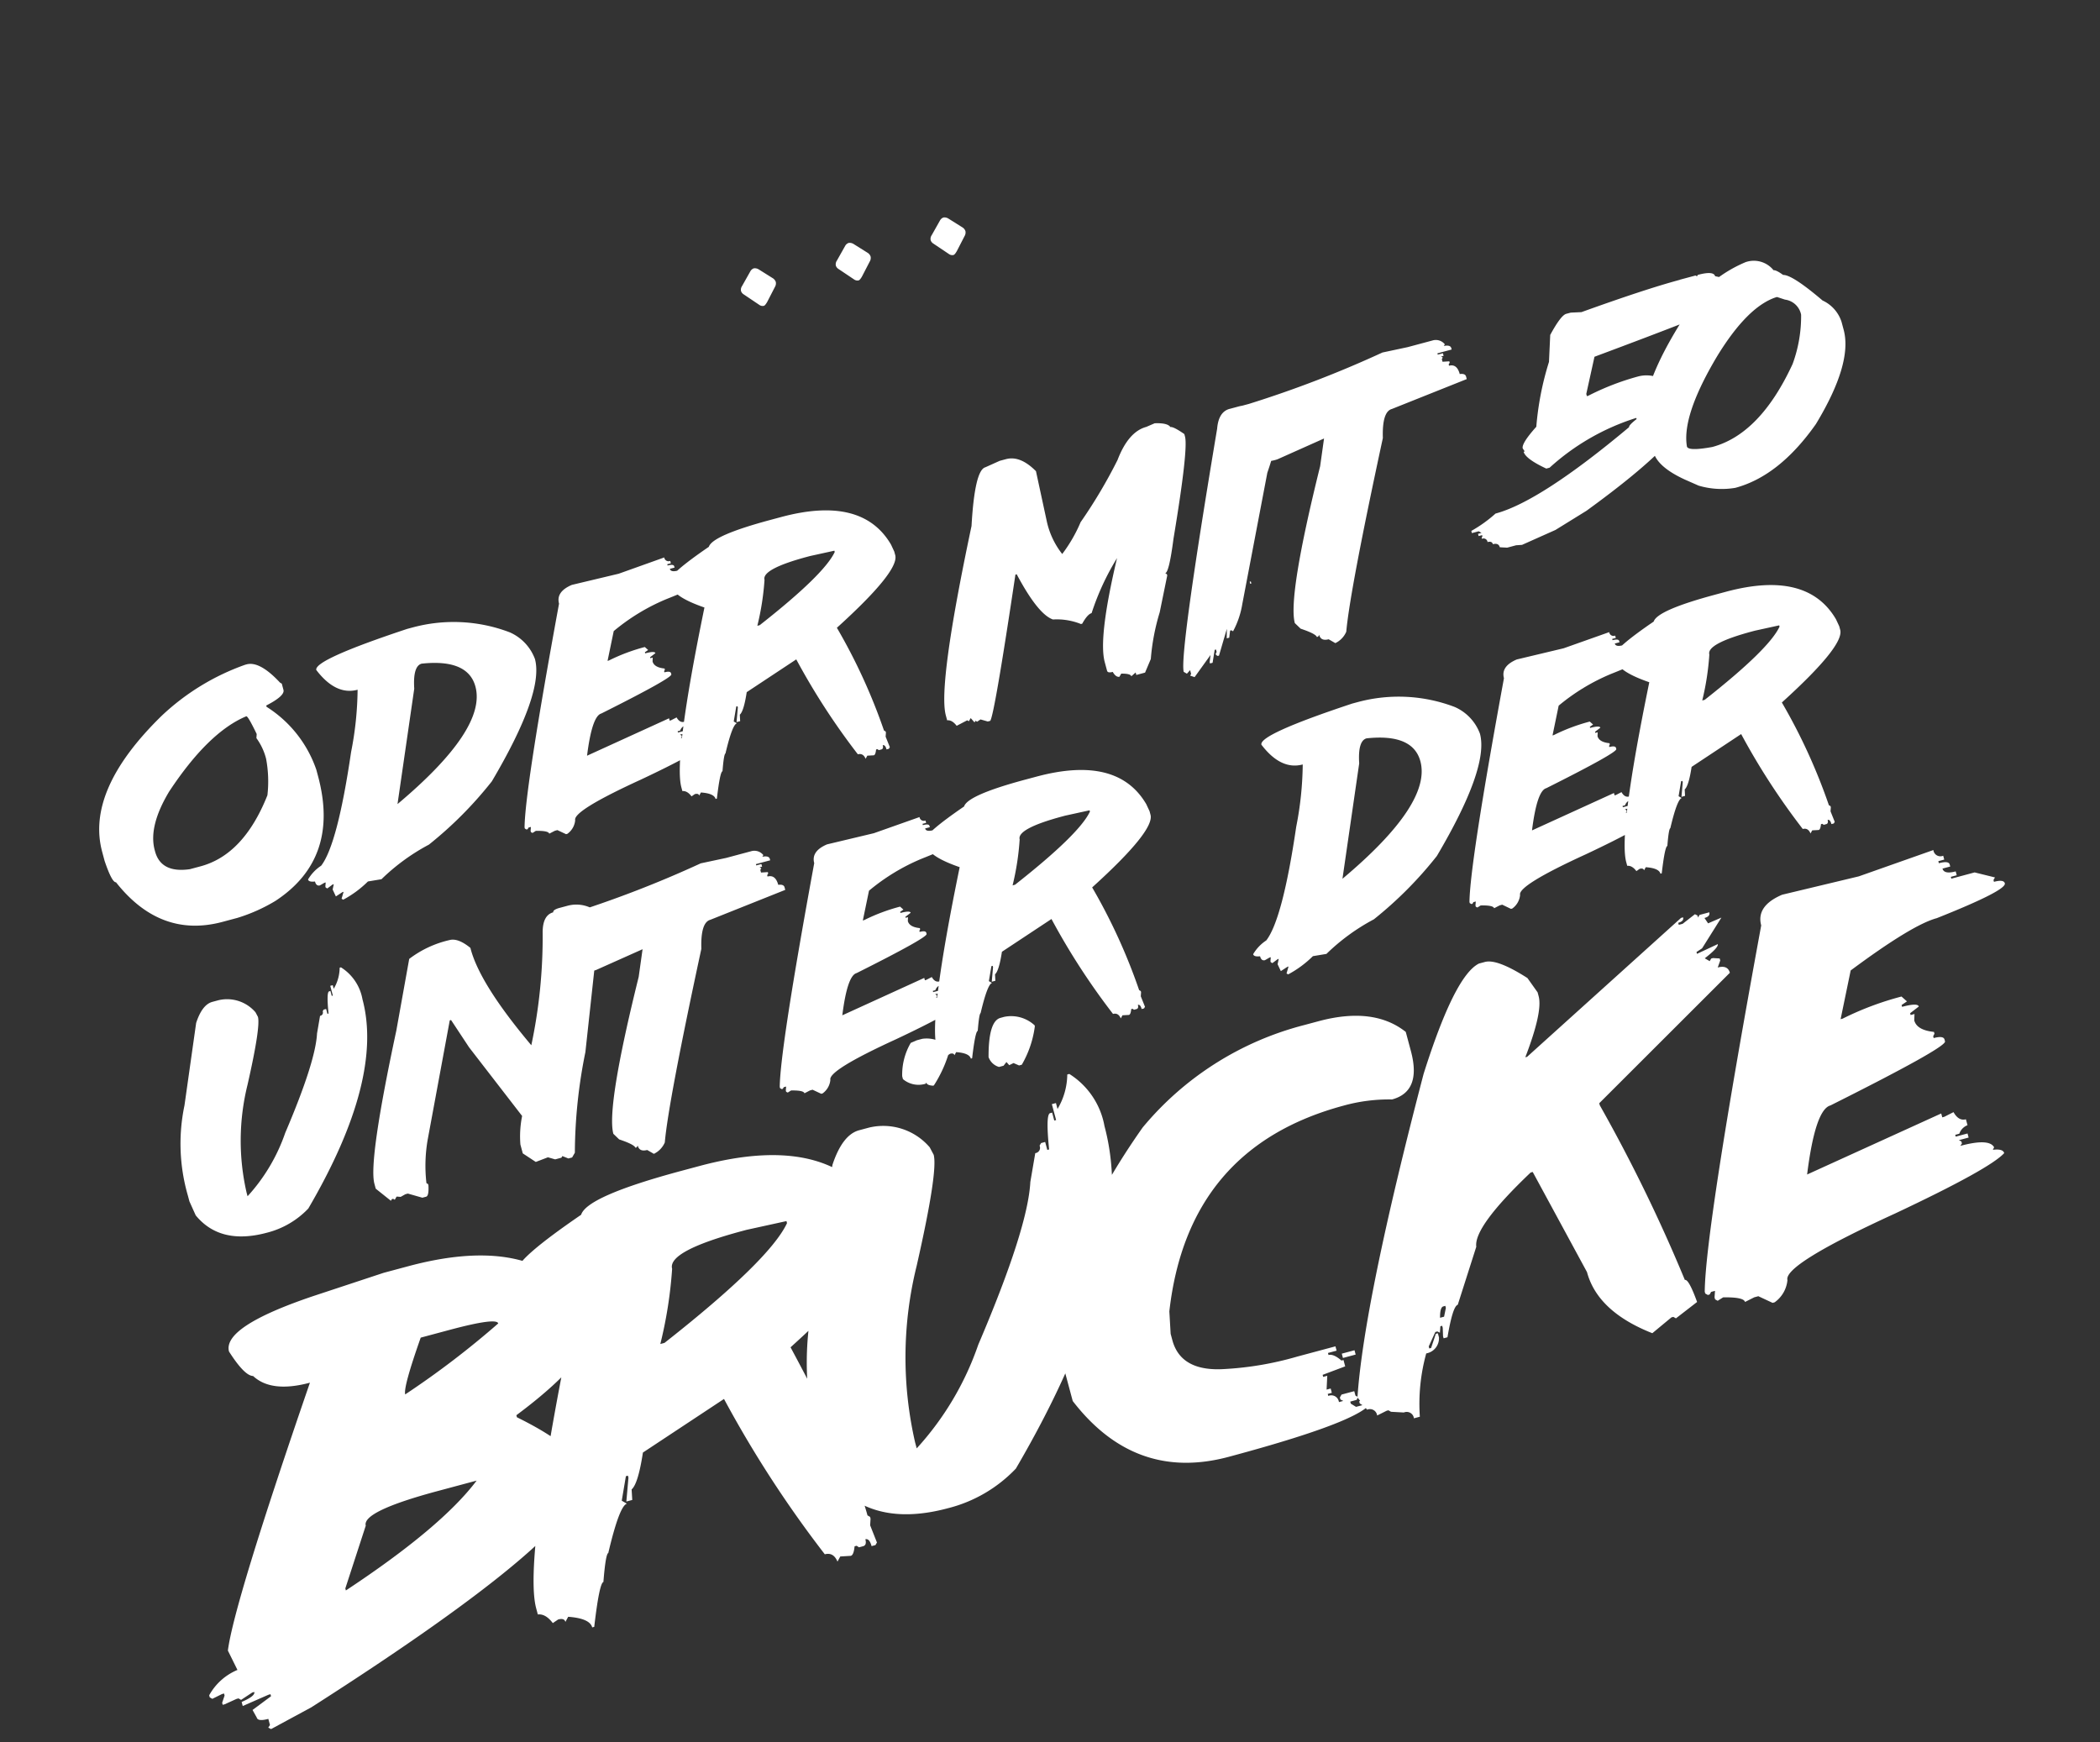 <svg xmlns="http://www.w3.org/2000/svg" width="156.97" height="130.23" viewBox="0 0 156.97 130.23">
  <rect x="0" y="0" width="156.97" height="130.23" fill="#333333" stroke="none"/>
  <g id="Gruppe_1" data-name="Gruppe 1" transform="translate(-2.379 -9.54)">
    <path id="Pfad_2" data-name="Pfad 2" d="M-60.72-16.049h.473a2.791,2.791,0,0,1,2.438,1.59l.086.376q0,.784-2.062,4.694a17.362,17.362,0,0,0-2.159,7.777v.279A13.562,13.562,0,0,0-58-5.178q3.566-4.544,4.222-6.563l.559-1.214a.247.247,0,0,0,.279-.279l.1-.1h.193v.376h.086q.258-1.59.473-1.59h.1v.376h.086v-.752h.193v.279a3.127,3.127,0,0,0,.838-1.407h.1a3.55,3.55,0,0,1,.935,2.718q0,6.188-7.96,14.062a6.451,6.451,0,0,1-3.47.945q-3.6,0-4.791-2.632l-.183-1.128v-.462a13.924,13.924,0,0,1,1.5-6.563l2.438-5.726Q-61.515-16.049-60.72-16.049Zm26.823-.064h.677a2.529,2.529,0,0,1,2.127,1.16v.29L-34.767-5.2a38.352,38.352,0,0,0-2.707,7.058l-.29.29h-.29l-.387-.29-.1.1h-.483l-.483-.29-.967.1-.773-.87V.215a7.66,7.66,0,0,1,.677-2.03l-2.5-5.983-.773-2.32h-.1l-3.867,8.11a11.344,11.344,0,0,0-.967,3.19l.1.1v.1q-.161.773-.387.773h-.29l-.967-.58h-.193l-.387.1-.29-.1-.193.193-.1-.1h-.1l-.1.1L-52.545.6V.215q0-1.74,4.544-10.624l2.32-4.931a7.831,7.831,0,0,1,3.276-.58q.655,0,1.354.967v.1q0,2.739,2.514,8.11a39.026,39.026,0,0,0,3-7.917q.333-1.257,1.16-1.257Q-34.38-16.092-33.9-16.113Zm11.129-.483,1.923.1h1.923a.856.856,0,0,1,.816.516l-.107.1q.5.032.5.3v.107h-1.106v.1h.4v.2h-.193l.1.107-.1.1v.2l.5.1v.107l-.107.1v.107q.612,0,.612.806.408.054.408.3v.2l-5.983.709q-.763,0-1.214,1.923Q-29.74,0-30.782,2.857a1.672,1.672,0,0,1-1.01.612l-.408-.408q-.6,0-.6-.5l-.107.107h-.1q-.021-.258-1.01-.913l-.312-.516q0-2.041,4.866-10.839l.816-1.923-3.76.6a2.757,2.757,0,0,1-2.836-1.923l-.3-1.214v-.2a1.555,1.555,0,0,1,.806-1.214h1.321A82.789,82.789,0,0,0-22.768-16.6Zm16.672.892a.323.323,0,0,0,.365.365v.183H-6.01v.1q.462,0,.462.183v.1h-.365q0,.279.548.279v.183h-.279v.086h1.106l.838.462-.1.1v.086q.462,0,.462.193,0,.333-3.416.73a15.276,15.276,0,0,0-4.415,1.289l-1.021,2.03h.1a13.853,13.853,0,0,1,2.857-.279l.183.279-.279.1v.086q.741,0,.741.183l-.462.193V-8.7h.183l-.086.279q0,.462.73.741v.086l-.086.1v.086q.462,0,.462.193v.086q0,.279-5.812,1.472-.72,0-1.848,2.771L-8.868-4v.183h.1l.462-.1q.118.462.462.462v.279a.642.642,0,0,0-.462.279H-8.5V-2.8h.559v.193h-.462l.1.086v.1l-.1.086q1.364,0,1.472.462l-.086.1q.462.064.462.279-.816.526-5.532,1.375-5.532.935-5.532,1.665a1.406,1.406,0,0,1-.827.827h-.1l-.548-.462h-.193l-.462.1q0-.236-.913-.462l-.279.086-.1-.086v-.1l.1-.279h-.183l-.1.1h-.086l-.1-.1V1.074q.763-2.739,6.821-15.49,0-.924,1.289-1.106l3.6.1Zm8.39-.655h.838q6.263,0,7.391,4.114l.1.569v.279q0,1.235-5.618,4.114A43.086,43.086,0,0,1,6.408,1.042l.1.1v.086l-.1.29.1.838-.1.1H6.225q0-.376-.193-.376,0,.279-.183.279H5.656l-.086-.1h-.1q-.14.376-.279.376l-.473-.1-.183.193q-.064-.473-.473-.473A51.6,51.6,0,0,1,1.456-5.79L-2.755-4.383q-.58,1.321-.935,1.493l-.1.473h-.279l.376-1.031v-.1h-.1l-.473,1.031.193.193q-.354,0-1.407,1.955Q-5.6-.354-6.032.859q-.193,0-.935,1.869h-.1q0-.43-.935-.752l-.183.193q0-.193-.29-.193l-.279.1q-.2-.5-.559-.559v-.29q0-2.267,5.146-12.536-1.966-1.332-1.966-2.148v-.462q.075-.494,3.459-1.687Q-2.2-16.36,2.293-16.36ZM-.7-8.97H-.51Q5.108-11.376,6.311-12.8v-.1l-1.869-.086H4.259Q.7-12.987.7-12.149A19.84,19.84,0,0,1-.7-8.97Zm28.026-6.553H27.8a11.754,11.754,0,0,1,6.875,2.234,3.512,3.512,0,0,1,1.3,2.417q0,2.621-5.479,7.992A29.079,29.079,0,0,1,24.723.473,15.4,15.4,0,0,0,20.63,2.052l-1.021-.1a7.9,7.9,0,0,1-2.138.838l-.1-.1.279-.462h-.086l-.559.183-.1-.559.183-.365H17.01l-.462.183-.1-.1V1.493l.1-.279h-.1l-.376.1q-.279,0-.279-.376Q15.334.87,15.334.655a3.114,3.114,0,0,1,1.214-.741Q18.138-1.3,20.91-7.713a25.078,25.078,0,0,0,1.676-4.372q-1.687,0-2.6-2.224Q19.986-15.093,27.323-15.522ZM23.241-3.062q7.9-3.685,7.9-6.972,0-2.159-3.437-2.7-.688,0-1.021,1.665Zm24.03-12.644a.323.323,0,0,0,.365.365v.183h-.279v.1q.462,0,.462.183v.1h-.365q0,.279.548.279v.183h-.279v.086h1.106l.838.462-.1.1v.086q.462,0,.462.193,0,.333-3.416.73A15.276,15.276,0,0,0,42.2-11.376L41.18-9.346h.1a13.853,13.853,0,0,1,2.857-.279l.183.279-.279.1v.086q.741,0,.741.183l-.462.193V-8.7H44.5l-.086.279q0,.462.73.741v.086l-.086.1v.086q.462,0,.462.193v.086q0,.279-5.812,1.472-.72,0-1.848,2.771L44.5-4v.183h.1l.462-.1q.118.462.462.462v.279a.642.642,0,0,0-.462.279h-.193V-2.8h.559v.193h-.462l.1.086v.1l-.1.086q1.364,0,1.472.462l-.086.1q.462.064.462.279-.816.526-5.532,1.375-5.532.935-5.532,1.665a1.406,1.406,0,0,1-.827.827h-.1L34.273,1.9H34.08l-.462.1q0-.236-.913-.462l-.279.086-.1-.086v-.1l.1-.279h-.183l-.1.1H32.06l-.1-.1V1.074q.763-2.739,6.821-15.49,0-.924,1.289-1.106l3.6.1Zm8.39-.655H56.5q6.263,0,7.391,4.114l.1.569v.279q0,1.235-5.618,4.114a43.086,43.086,0,0,1,1.407,8.325l.1.1v.086l-.1.29.1.838-.1.1h-.183q0-.376-.193-.376,0,.279-.183.279h-.193l-.086-.1h-.1q-.14.376-.279.376l-.473-.1-.183.193q-.064-.473-.473-.473a51.6,51.6,0,0,1-2.61-8.046L50.612-4.383q-.58,1.321-.935,1.493l-.1.473H49.3l.376-1.031v-.1h-.1l-.473,1.031.193.193q-.354,0-1.407,1.955-.129.011-.559,1.225-.193,0-.935,1.869h-.1q0-.43-.935-.752l-.183.193q0-.193-.29-.193l-.279.1q-.2-.5-.559-.559v-.29q0-2.267,5.146-12.536-1.966-1.332-1.966-2.148v-.462q.075-.494,3.459-1.687Q51.17-16.36,55.661-16.36Zm-3,7.391h.193q5.618-2.406,6.821-3.835v-.1l-1.869-.086h-.183q-3.556,0-3.556.838A19.84,19.84,0,0,1,52.664-8.97ZM-53.6,6.828h1.9q8.842,0,11.426,5.08a3.244,3.244,0,0,1,.791,2.057v.158q0,2.654-7.295,5.555v.158q3.48,3.059,3.48,4.588v.949q0,3.85-23.941,11.426l-3.322.791-.176-.158.176-.158V36.8q-.809,0-.809-.316l-.158-.633,1.6-.633v-.158h-.158l-2.074.316v-.316q1.107-.158,1.107-.475h-.158l-.949.316-.158-.158h-.158l-.949.158h-.158v-.158l.316-.475v-.158h-.158l-.791.158-.158-.158v-.158a4.288,4.288,0,0,1,2.531-1.283l-.316-1.582q1.336-3.27,11.109-17.754-2.988,0-3.973-1.582-.615-.176-1.266-2.232,0-1.916,7.137-2.373Zm-.791,9.193A65.847,65.847,0,0,0-46.31,12.7q0-.475-3.656-.475h-2.215Q-54.4,15.459-54.4,16.021Zm-8.086,12.85v.158q8.121-2.707,11.566-5.4h-3.006q-5.871,0-5.871,1.107ZM-30.1,5.229h1.371q10.248,0,12.094,6.732l.158.932v.457q0,2.021-9.193,6.732,2.3,9.756,2.3,13.623l.158.158V34l-.158.475.158,1.371-.158.158h-.3q0-.615-.316-.615,0,.457-.3.457H-24.6l-.141-.158H-24.9q-.229.615-.457.615l-.773-.158-.3.316q-.105-.773-.773-.773a84.438,84.438,0,0,1-4.271-13.166l-6.891,2.3q-.949,2.162-1.529,2.443l-.158.773h-.457l.615-1.687V26.2h-.158l-.773,1.688.316.316q-.58,0-2.3,3.2-.211.018-.914,2-.316,0-1.529,3.059h-.158q0-.7-1.529-1.23l-.3.316q0-.316-.475-.316l-.457.158q-.334-.826-.914-.914V34q0-3.709,8.42-20.514-3.217-2.18-3.217-3.516V9.219q.123-.809,5.66-2.76Q-37.45,5.229-30.1,5.229Zm-4.9,12.094h.316q9.193-3.937,11.162-6.275v-.158l-3.059-.141h-.3q-5.818,0-5.818,1.371A32.465,32.465,0,0,1-35.007,17.322ZM-10.608.359h.422a2.321,2.321,0,0,1,1.758,1.2V1.7a9.512,9.512,0,0,1-1.828,2.25h-.07q-.422-.141-.422-.352l-.07.07h-.07a1.8,1.8,0,0,1-1.477-.773V2.68A4.7,4.7,0,0,1-11.1.43Zm6.75,0a2.58,2.58,0,0,1,2.039,1.2v.07A7.671,7.671,0,0,1-3.507,4.156h-.211l-.352-.281-.352.07-.141-.281-.281.211h-.352a1.169,1.169,0,0,1-.562-.914q.686-2.6,1.617-2.6ZM-16.515,5.738h.773a4.566,4.566,0,0,1,3.99,2.6l.141.615q0,1.283-3.375,7.682a28.41,28.41,0,0,0-3.533,12.727v.457a22.193,22.193,0,0,0,6.451-6.293q5.836-7.436,6.908-10.74l.914-1.986a.4.4,0,0,0,.457-.457l.158-.158h.316V10.8h.141q.422-2.6.773-2.6h.158v.615H-2.1V7.584h.316v.457a5.116,5.116,0,0,0,1.371-2.3h.158a5.81,5.81,0,0,1,1.529,4.447q0,10.125-13.025,23.01a10.556,10.556,0,0,1-5.678,1.547q-5.889,0-7.84-4.307l-.3-1.846v-.756a22.785,22.785,0,0,1,2.461-10.74l3.99-9.369Q-17.815,5.738-16.515,5.738Zm34.137,1.02h1.143q4.254,0,6.082,2.461V10.7q0,3.129-2.3,3.129a12.694,12.694,0,0,0-3.6-.492q-12.059,0-16.576,11.479L2.03,26.463v.492q0,2.479,3.287,3.111a24.064,24.064,0,0,0,5.414.492h2.953v.334h-.668v.158q.387,0,.826.65H14v.492l-1.793.176v.158h.316l-.316.984h.316v.334h-.316V34a.575.575,0,0,1,.65.65h.334l-.176-.158v-.158l.176-.176h.984V34.5l.158.158-.158.176h-.492v.158l.316.334h.492l-.158-.176v-.158l.492-.158.492.158q0,1.477-11.479,1.477-7.242,0-10.178-7.049V27.271Q-6.337,19.66,4,11.029A23.2,23.2,0,0,1,17.622,6.758ZM14,31.209h.984v.334H14ZM31.456,5.7h.457q.949,0,2.76,1.986l.457,1.23v.3q0,1.2-2.145,4.148h.141l13.8-7.049h.158q0,.3-.457.3v.158h.3L48,6.318l.158.141v.158l.158-.158h.756q0,.316-.457.316l.158.457,1.072-.158L47.856,8.92l-.475.158v.141l1.688-.3q0,.264-1.213.773l.3.3.158-.158h.141l.475.158v.158l-.316.457q.773,0,.773.615L37.433,18.113v.158a119.485,119.485,0,0,1,2.76,14.256q.3,0,.457,1.828l-1.846.773-.158-.158H38.5l-1.687.773q-3.533-2.619-3.533-5.678L31.3,21.787H31.14q-5.168,2.813-5.361,4.307l-2.461,3.832q-.387,0-1.371,2.145h-.3v-.158l.141-.615v-.158h-.141l-.158.457-.158-.141h-.158l-.756.914v.158h.141l.615-.932h.158v.316a1.147,1.147,0,0,1-1.23.914,14.176,14.176,0,0,0-1.687,4.447h-.457a.544.544,0,0,0-.615-.615l-.914-.3-.158-.158h-.141l-.773.158a.544.544,0,0,0-.615-.615l-.457-1.072q2.3-6.732,11.039-22.078Q29.47,6.09,31.456,5.7Zm-9.668,24.82H22.1l.3-.6v-.158h-.158Q21.981,29.768,21.788,30.523ZM66.454,6.3a.528.528,0,0,0,.6.6v.3h-.457v.158q.756,0,.756.3v.158h-.6q0,.457.9.457v.3h-.457v.141H69l1.371.756-.158.158v.141q.756,0,.756.316,0,.545-5.59,1.2-1.9,0-7.225,2.109l-1.67,3.322h.158a22.668,22.668,0,0,1,4.676-.457l.3.457-.457.158v.141q1.213,0,1.213.3l-.756.316v.141h.3l-.141.457q0,.756,1.2,1.213v.141l-.141.158v.141q.756,0,.756.316v.141q0,.457-9.51,2.408-1.178,0-3.023,4.535l10.863-1.811v.3h.158l.756-.158q.193.756.756.756v.457a1.05,1.05,0,0,0-.756.457h-.316v.141h.914v.316h-.756l.158.141v.158l-.158.141q2.232,0,2.408.756l-.141.158q.756.105.756.457-1.336.861-9.053,2.25-9.053,1.529-9.053,2.725a2.3,2.3,0,0,1-1.354,1.354h-.158l-.9-.756h-.316l-.756.158q0-.387-1.494-.756l-.457.141L42,34.514v-.158l.158-.457h-.3l-.158.158h-.141l-.158-.158v-.141Q42.653,29.275,52.567,8.41q0-1.512,2.109-1.811l5.889.158Z" transform="matrix(0.966, -0.259, 0.259, 0.966, 81.067, 84.21)" fill="#fff"/>
    <path id="Pfad_1" data-name="Pfad 1" d="M-9.442-1.794l.881-.9a.469.469,0,0,1,.312-.15.549.549,0,0,1,.333.172l.859.924a.539.539,0,0,1,.129.312.515.515,0,0,1-.15.333l-.859.945q-.215.215-.312.215A.418.418,0,0,1-8.562-.1l-.945-1.085a.457.457,0,0,1-.107-.279A.487.487,0,0,1-9.442-1.794Zm7.337,0,.881-.9a.469.469,0,0,1,.312-.15.549.549,0,0,1,.333.172l.859.924a.539.539,0,0,1,.129.312.515.515,0,0,1-.15.333L-.6-.161Q-.816.054-.913.054A.418.418,0,0,1-1.225-.1L-2.17-1.182a.457.457,0,0,1-.107-.279A.487.487,0,0,1-2.105-1.794Zm7.337,0,.881-.9a.469.469,0,0,1,.312-.15.549.549,0,0,1,.333.172l.859.924a.539.539,0,0,1,.129.312.515.515,0,0,1-.15.333l-.859.945q-.215.215-.312.215A.418.418,0,0,1,6.112-.1L5.167-1.182a.457.457,0,0,1-.107-.279A.487.487,0,0,1,5.231-1.794ZM-52.642,15.93h.107q1.021,0,2.063,1.966l.107.107v.483q0,.462-1.547.795v.1a9.019,9.019,0,0,1,2.374,5.511v.494q0,6.359-5.479,8.175a12.589,12.589,0,0,1-3.094.494h-1.139q-4.812,0-6.929-4.92-.3-.064-.408-1.772v-.7q0-4.77,6.918-8.658A17.642,17.642,0,0,1-52.642,15.93ZM-62.761,27.553v.1q0,1.708,2.17,1.966h.827q3.341,0,6.2-3.835a9.152,9.152,0,0,0,.612-2.664,4.493,4.493,0,0,0-.3-1.676l.1-.29q-.279-1.482-.408-1.482-3.04.408-7.025,3.942Q-62.761,25.716-62.761,27.553Zm22.5-11.075h.473a11.754,11.754,0,0,1,6.875,2.234,3.512,3.512,0,0,1,1.3,2.417q0,2.621-5.479,7.992a29.079,29.079,0,0,1-5.769,3.352,15.4,15.4,0,0,0-4.093,1.579l-1.021-.1a7.9,7.9,0,0,1-2.138.838l-.1-.1.279-.462h-.086l-.559.183-.1-.559.183-.365h-.086l-.462.183-.1-.1v-.086l.1-.279h-.1l-.376.1q-.279,0-.279-.376-.462-.064-.462-.279a3.114,3.114,0,0,1,1.214-.741q1.59-1.214,4.361-7.627a25.078,25.078,0,0,0,1.676-4.372q-1.687,0-2.6-2.224Q-47.593,16.907-40.256,16.478Zm-4.082,12.461q7.9-3.685,7.9-6.972,0-2.159-3.437-2.7-.687,0-1.021,1.665Zm24.03-12.644a.323.323,0,0,0,.365.365v.183h-.279v.1q.462,0,.462.183v.1h-.365q0,.279.548.279v.183h-.279v.086h1.106l.838.462-.1.1v.086q.462,0,.462.193,0,.333-3.416.73a15.276,15.276,0,0,0-4.415,1.289l-1.021,2.03h.1a13.853,13.853,0,0,1,2.857-.279l.183.279-.279.1v.086q.741,0,.741.183l-.462.193V23.3h.183l-.086.279q0,.462.73.741v.086l-.086.1v.086q.462,0,.462.193v.086q0,.279-5.812,1.472-.72,0-1.848,2.771L-23.08,28v.183h.1l.462-.1q.118.462.462.462v.279a.642.642,0,0,0-.462.279h-.193V29.2h.559v.193h-.462l.1.086v.1l-.1.086q1.364,0,1.472.462l-.086.1q.462.064.462.279-.816.526-5.532,1.375-5.532.935-5.532,1.665a1.406,1.406,0,0,1-.827.827h-.1l-.548-.462H-33.5l-.462.1q0-.236-.913-.462l-.279.086-.1-.086v-.1l.1-.279h-.183l-.1.1h-.086l-.1-.1v-.086q.763-2.739,6.821-15.49,0-.924,1.289-1.106l3.6.1Zm8.39-.655h.838q6.263,0,7.391,4.114l.1.569V20.6q0,1.235-5.618,4.114A43.086,43.086,0,0,1-7.8,33.042l.1.1v.086l-.1.29.1.838-.1.1h-.183q0-.376-.193-.376,0,.279-.183.279h-.193l-.086-.1h-.1q-.14.376-.279.376l-.473-.1-.183.193q-.064-.473-.473-.473a51.6,51.6,0,0,1-2.61-8.046l-4.211,1.407q-.58,1.321-.935,1.493l-.1.473h-.279l.376-1.031v-.1H-18l-.473,1.031.193.193q-.354,0-1.407,1.955-.129.011-.559,1.225-.193,0-.935,1.869h-.1q0-.43-.935-.752l-.183.193q0-.193-.29-.193l-.279.1q-.2-.5-.559-.559v-.29q0-2.267,5.146-12.536-1.966-1.332-1.966-2.148v-.462q.075-.494,3.459-1.687Q-16.409,15.64-11.918,15.64Zm-3,7.391h.193Q-9.1,20.624-7.9,19.2v-.1l-1.869-.086h-.183q-3.556,0-3.556.838A19.84,19.84,0,0,1-14.916,23.03ZM5.774,15.812h.483q1.106,0,1.934,1.45L8,21.129a6.01,6.01,0,0,0,.483,2.621,11.141,11.141,0,0,0,1.944-1.944,37.619,37.619,0,0,0,3.867-3.771Q15.625,16.2,17.01,16.2l.677-.1q.945.215,1.063.58.215,0,.87.773v.193q0,.978-2.814,7.165-.956,2.32-1.257,2.32l.1.1v.1l-1.257,2.514a16.34,16.34,0,0,0-1.547,3.2l-.677.87h-.677v-.193l-.387.193q0-.215-.677-.387l-.193.193q-.269-.032-.387-.483-.387,0-.387-.193v-.677q0-1.88,2.9-7.262a19.057,19.057,0,0,0-2.9,3.48q-.322,0-.881.58h-.1a4.847,4.847,0,0,0-1.934-.87q-.978-.666-1.74-3.964h-.1Q.489,34.02.059,34.4H-.134l-.483-.29-.29.1-.1-.1-.1.1-.193-.387-.193.193-.1-.1-.87.193q-.215-.526-.58-.58v-.387q0-2.32,5.521-13.17Q3.787,16,4.614,16Zm17.606.7h.591a3.1,3.1,0,0,1,2.771,1.579v.4a22.077,22.077,0,0,1-1.88,3.362l-4.351,9a6.473,6.473,0,0,1-1.192,1.783l-.1-.107h-.1l-.2.494h-.193l.193-.687-1.085,1.783h-.1l-.1-.1v-.107l.1-.1v-.193h-.1l-.4.892h-.2v-.107l.2-.494L15.657,35.2l-.29-.193.1-.107v-.29l-.3.193-.193-.193q0-1.3,7.122-16.919Q22.521,16.51,23.38,16.51ZM21.565,29.379v.161h-.086v-.161ZM35.5,15.4l1.923.1h1.923a.856.856,0,0,1,.816.516l-.107.1q.5.032.5.3v.107H39.451v.1h.4v.2h-.193l.1.107-.1.1v.2l.5.1v.107l-.107.1v.107q.612,0,.612.806.408.054.408.3v.2l-5.983.709q-.763,0-1.214,1.923Q28.526,32,27.484,34.857a1.672,1.672,0,0,1-1.01.612l-.408-.408q-.6,0-.6-.5l-.107.107h-.1q-.021-.258-1.01-.913l-.312-.516q0-2.041,4.866-10.839l.816-1.923-3.76.6a2.757,2.757,0,0,1-2.836-1.923l-.3-1.214v-.2a1.555,1.555,0,0,1,.806-1.214h1.321A82.789,82.789,0,0,0,35.5,15.4Zm22.881.5h1.214l.086.086.086-.086q1.225,0,1.225.43l.344.172q0,.462-1.042.526,0,.258-.172.258v.269q.43,0,.43.172t-.258.172v.172h.43l-.086.354.086.258q-.666.236-10,1.128l-1.311,2.524v.172h.1a19.264,19.264,0,0,1,4-.43,2.458,2.458,0,0,1,2.181,1.386q.333,0,.516,1.912,0,1.934-9.045,5.4l-2.61.784-2.7.43-.44-.086h-.687l-.526-.172q0-.354-.44-.354,0-.258-.344-.258a.3.3,0,0,0-.344-.344V30.7l.086-.1v-.086h-.269v-.172h.269l-.172-.172h-.526V30a10.1,10.1,0,0,0,2.084-.784q3.459,0,11.312-3.652,0-.14.7-.44v-.086h-.086a17.339,17.339,0,0,0-7.133,1.912h-.258q-1.311-1.1-1.311-1.654h.086l-.086-.258q0-.387,1.4-1.3a22.138,22.138,0,0,1,2.17-4.437l.612-1.923q1.149-1.214,1.568-1.214h.344l.784.172Q55.747,15.908,58.378,15.908ZM63.5,15.9h.086a1.889,1.889,0,0,1,1.74,1.128q.2.032.6.526.666.161,2.353,2.61a2.653,2.653,0,0,1,.956,1.912v.612q0,2.589-3.824,6.263Q61.762,32,58.357,32a6.094,6.094,0,0,1-2.61-.87l-.87-.7q-1.74-1.439-1.74-2.61-.172-.021-.258-.612v-.784q0-3.556,6.7-9.131A9.982,9.982,0,0,1,63.5,15.9ZM55.661,28.079q0,.376,1.826.526,3.7,0,7.4-4.437a10.352,10.352,0,0,0,1.568-3.395,1.413,1.413,0,0,0-.87-1.4l-.526-.344h-.086q-2.245.129-5.393,3.126Q55.875,25.759,55.661,28.079Z" transform="matrix(0.966, -0.259, 0.259, 0.966, 67.432, 30.21)" fill="#fff"/>
  </g>
</svg>
